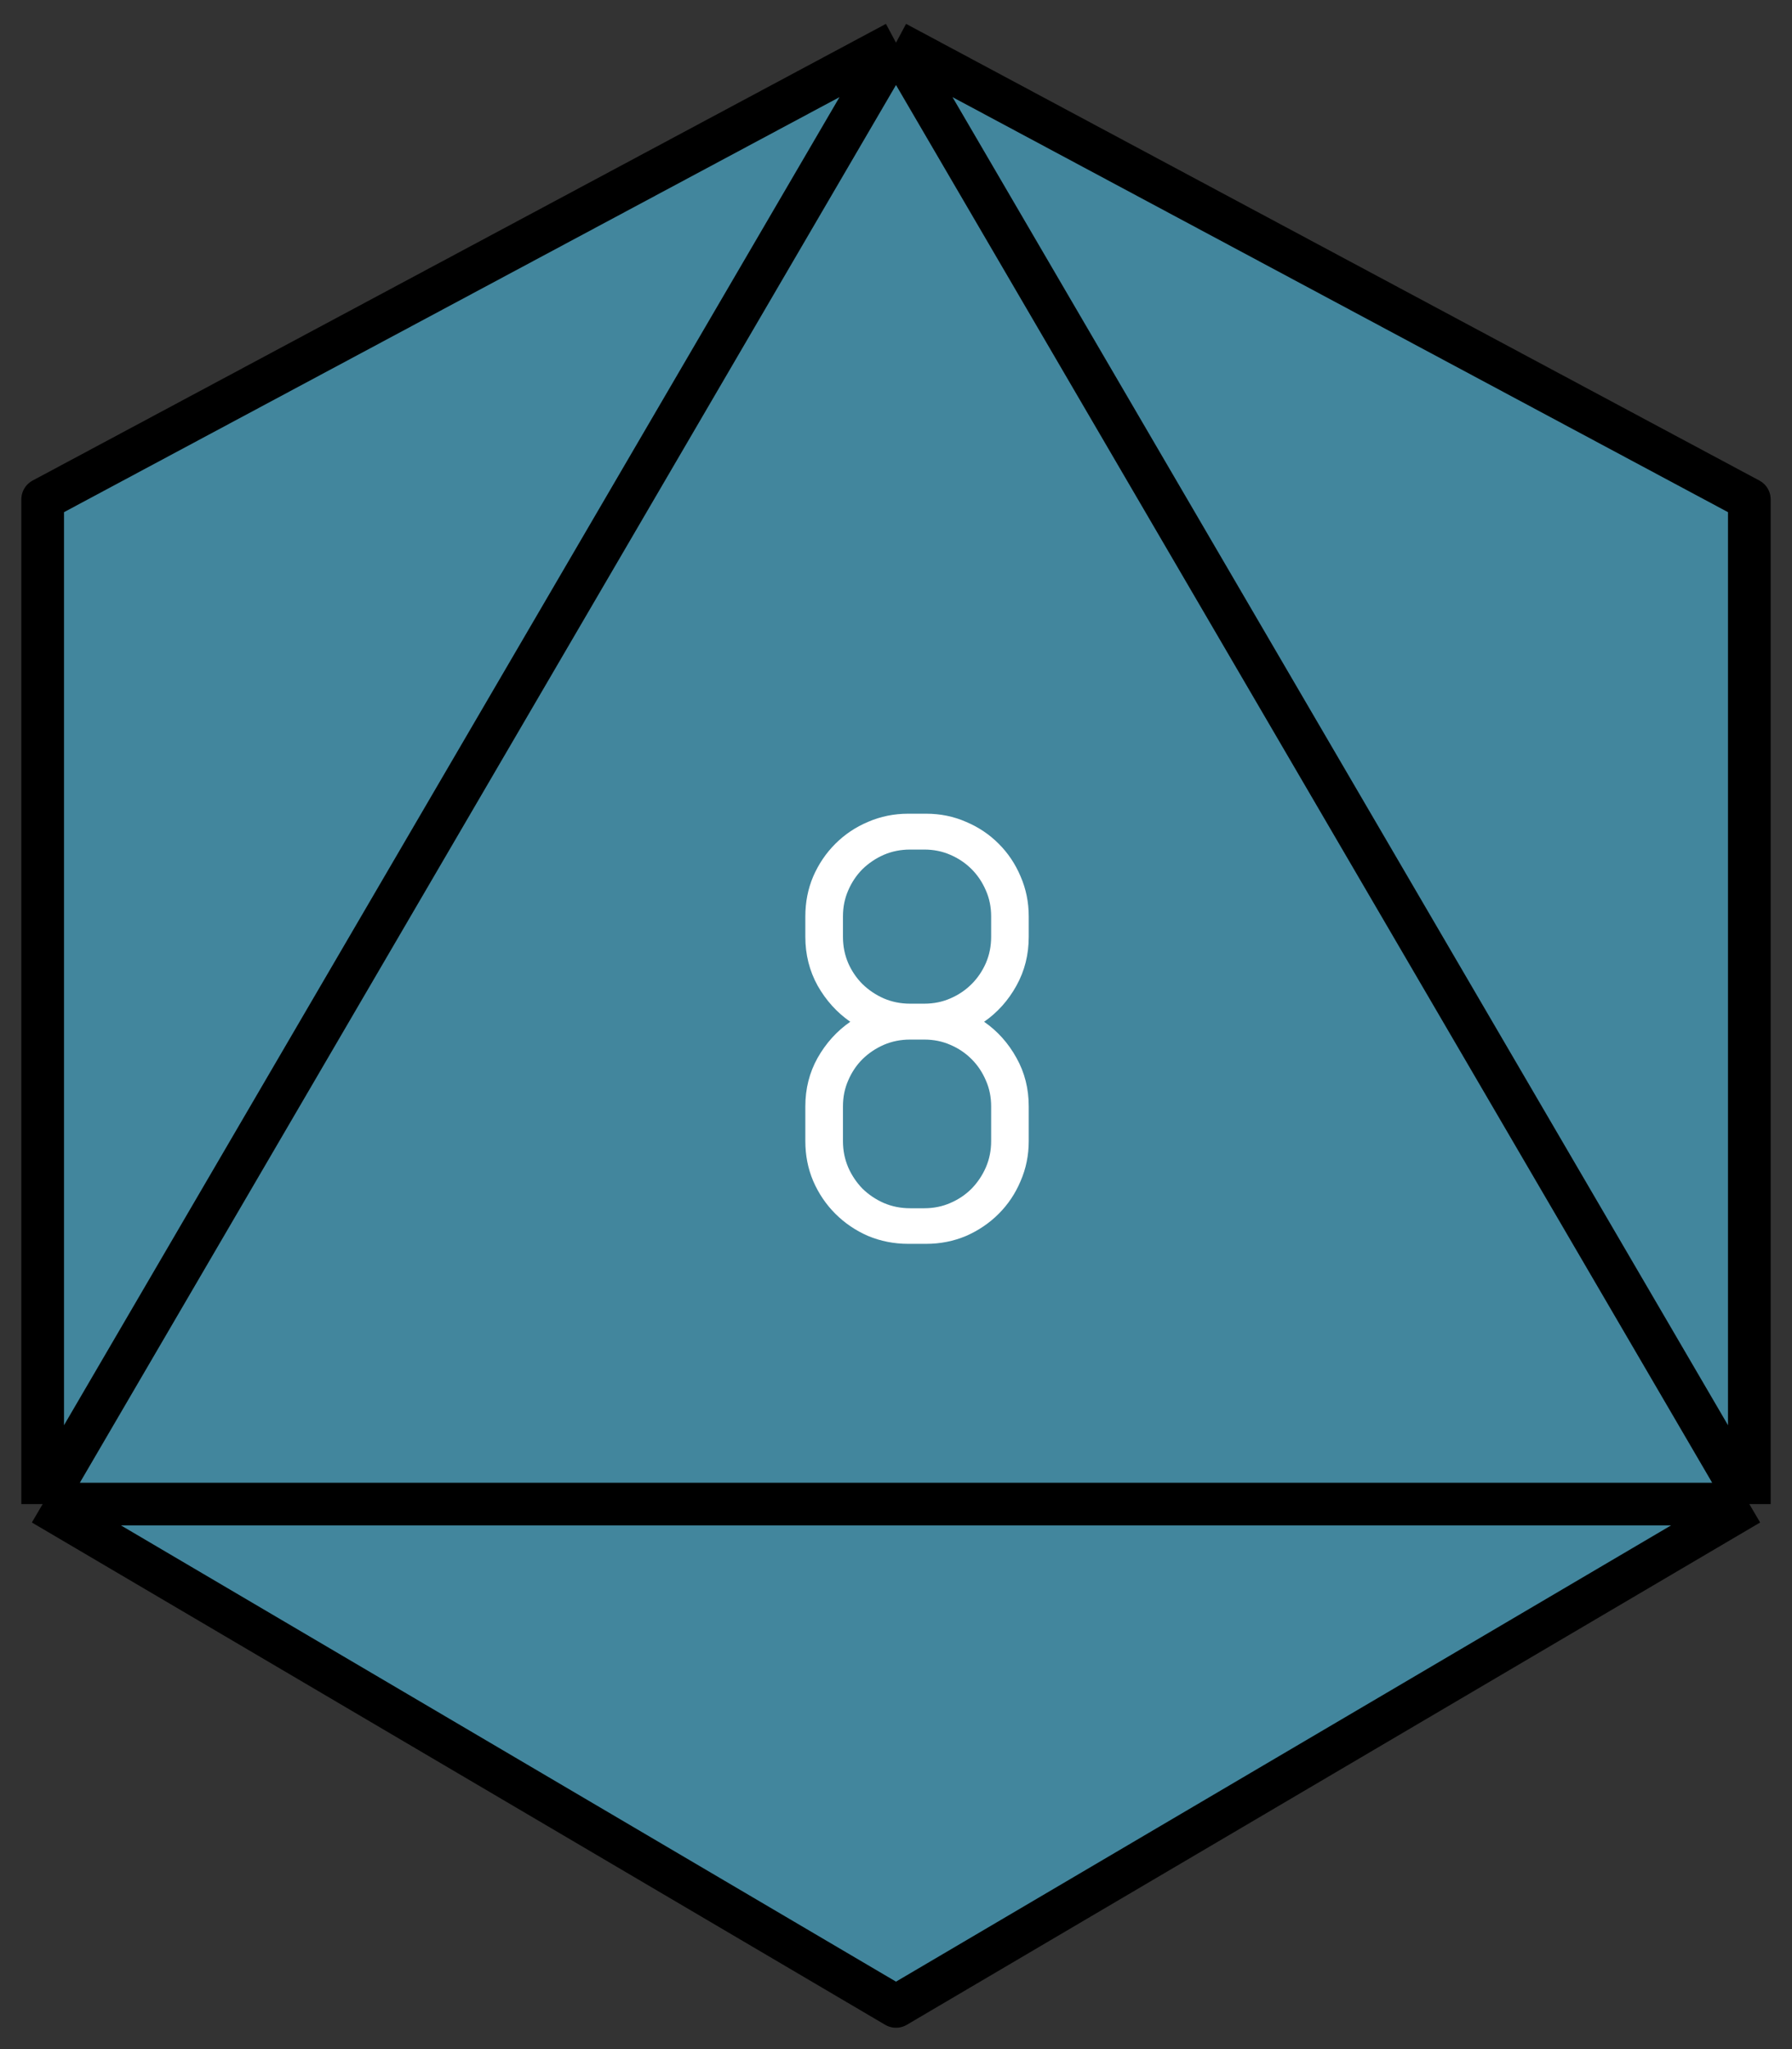 <svg width="42" height="48" viewBox="0 0 42 48" fill="none" xmlns="http://www.w3.org/2000/svg">
<rect x="0" y="0" width="42" height="48" fill="#333333" stroke="none"/>
<path d="M1 11.698L21 1L41 11.698V35.233L21 47L1 35.233V11.698Z" fill="#42869D"/>
<path d="M21 1L1 11.698V35.233M21 1L41 11.698V35.233M21 1L1 35.233M21 1L41 35.233M1 35.233L21 47L41 35.233M1 35.233H41" stroke="black" stroke-linejoin="round"/>
<path d="M24.111 26.73C24.111 27.063 24.047 27.375 23.92 27.667C23.797 27.959 23.626 28.214 23.407 28.433C23.189 28.651 22.933 28.825 22.642 28.952C22.35 29.075 22.038 29.137 21.705 29.137H21.288C20.955 29.137 20.641 29.075 20.345 28.952C20.053 28.825 19.798 28.651 19.579 28.433C19.36 28.214 19.187 27.959 19.06 27.667C18.936 27.375 18.875 27.063 18.875 26.73V25.917C18.875 25.502 18.971 25.124 19.162 24.782C19.358 24.436 19.613 24.153 19.928 23.935C19.613 23.716 19.358 23.433 19.162 23.087C18.971 22.741 18.875 22.36 18.875 21.945V21.467C18.875 21.134 18.936 20.822 19.06 20.53C19.187 20.239 19.36 19.983 19.579 19.765C19.798 19.546 20.053 19.375 20.345 19.252C20.641 19.124 20.955 19.061 21.288 19.061H21.705C22.038 19.061 22.35 19.124 22.642 19.252C22.933 19.375 23.189 19.546 23.407 19.765C23.626 19.983 23.797 20.239 23.92 20.53C24.047 20.822 24.111 21.134 24.111 21.467V21.945C24.111 22.36 24.016 22.741 23.824 23.087C23.633 23.433 23.38 23.716 23.065 23.935C23.38 24.153 23.633 24.436 23.824 24.782C24.016 25.124 24.111 25.502 24.111 25.917V26.73ZM23.23 21.467C23.23 21.248 23.189 21.045 23.106 20.858C23.024 20.667 22.913 20.501 22.771 20.359C22.63 20.218 22.464 20.106 22.273 20.024C22.086 19.942 21.883 19.901 21.664 19.901H21.329C21.11 19.901 20.905 19.942 20.714 20.024C20.527 20.106 20.361 20.218 20.215 20.359C20.074 20.501 19.962 20.667 19.88 20.858C19.798 21.045 19.757 21.248 19.757 21.467V21.945C19.757 22.164 19.798 22.369 19.88 22.561C19.962 22.747 20.074 22.912 20.215 23.053C20.361 23.194 20.527 23.306 20.714 23.388C20.905 23.47 21.11 23.511 21.329 23.511H21.664C21.883 23.511 22.086 23.47 22.273 23.388C22.464 23.306 22.63 23.194 22.771 23.053C22.913 22.912 23.024 22.747 23.106 22.561C23.189 22.369 23.23 22.164 23.23 21.945V21.467ZM23.23 25.917C23.23 25.698 23.189 25.495 23.106 25.309C23.024 25.117 22.913 24.951 22.771 24.81C22.63 24.668 22.464 24.557 22.273 24.475C22.086 24.393 21.883 24.352 21.664 24.352H21.329C21.11 24.352 20.905 24.393 20.714 24.475C20.527 24.557 20.361 24.668 20.215 24.81C20.074 24.951 19.962 25.117 19.88 25.309C19.798 25.495 19.757 25.698 19.757 25.917V26.73C19.757 26.949 19.798 27.154 19.88 27.346C19.962 27.533 20.074 27.699 20.215 27.845C20.361 27.986 20.527 28.098 20.714 28.18C20.905 28.262 21.11 28.303 21.329 28.303H21.664C21.883 28.303 22.086 28.262 22.273 28.18C22.464 28.098 22.63 27.986 22.771 27.845C22.913 27.699 23.024 27.533 23.106 27.346C23.189 27.154 23.23 26.949 23.23 26.73V25.917Z" fill="white"/>
</svg>
